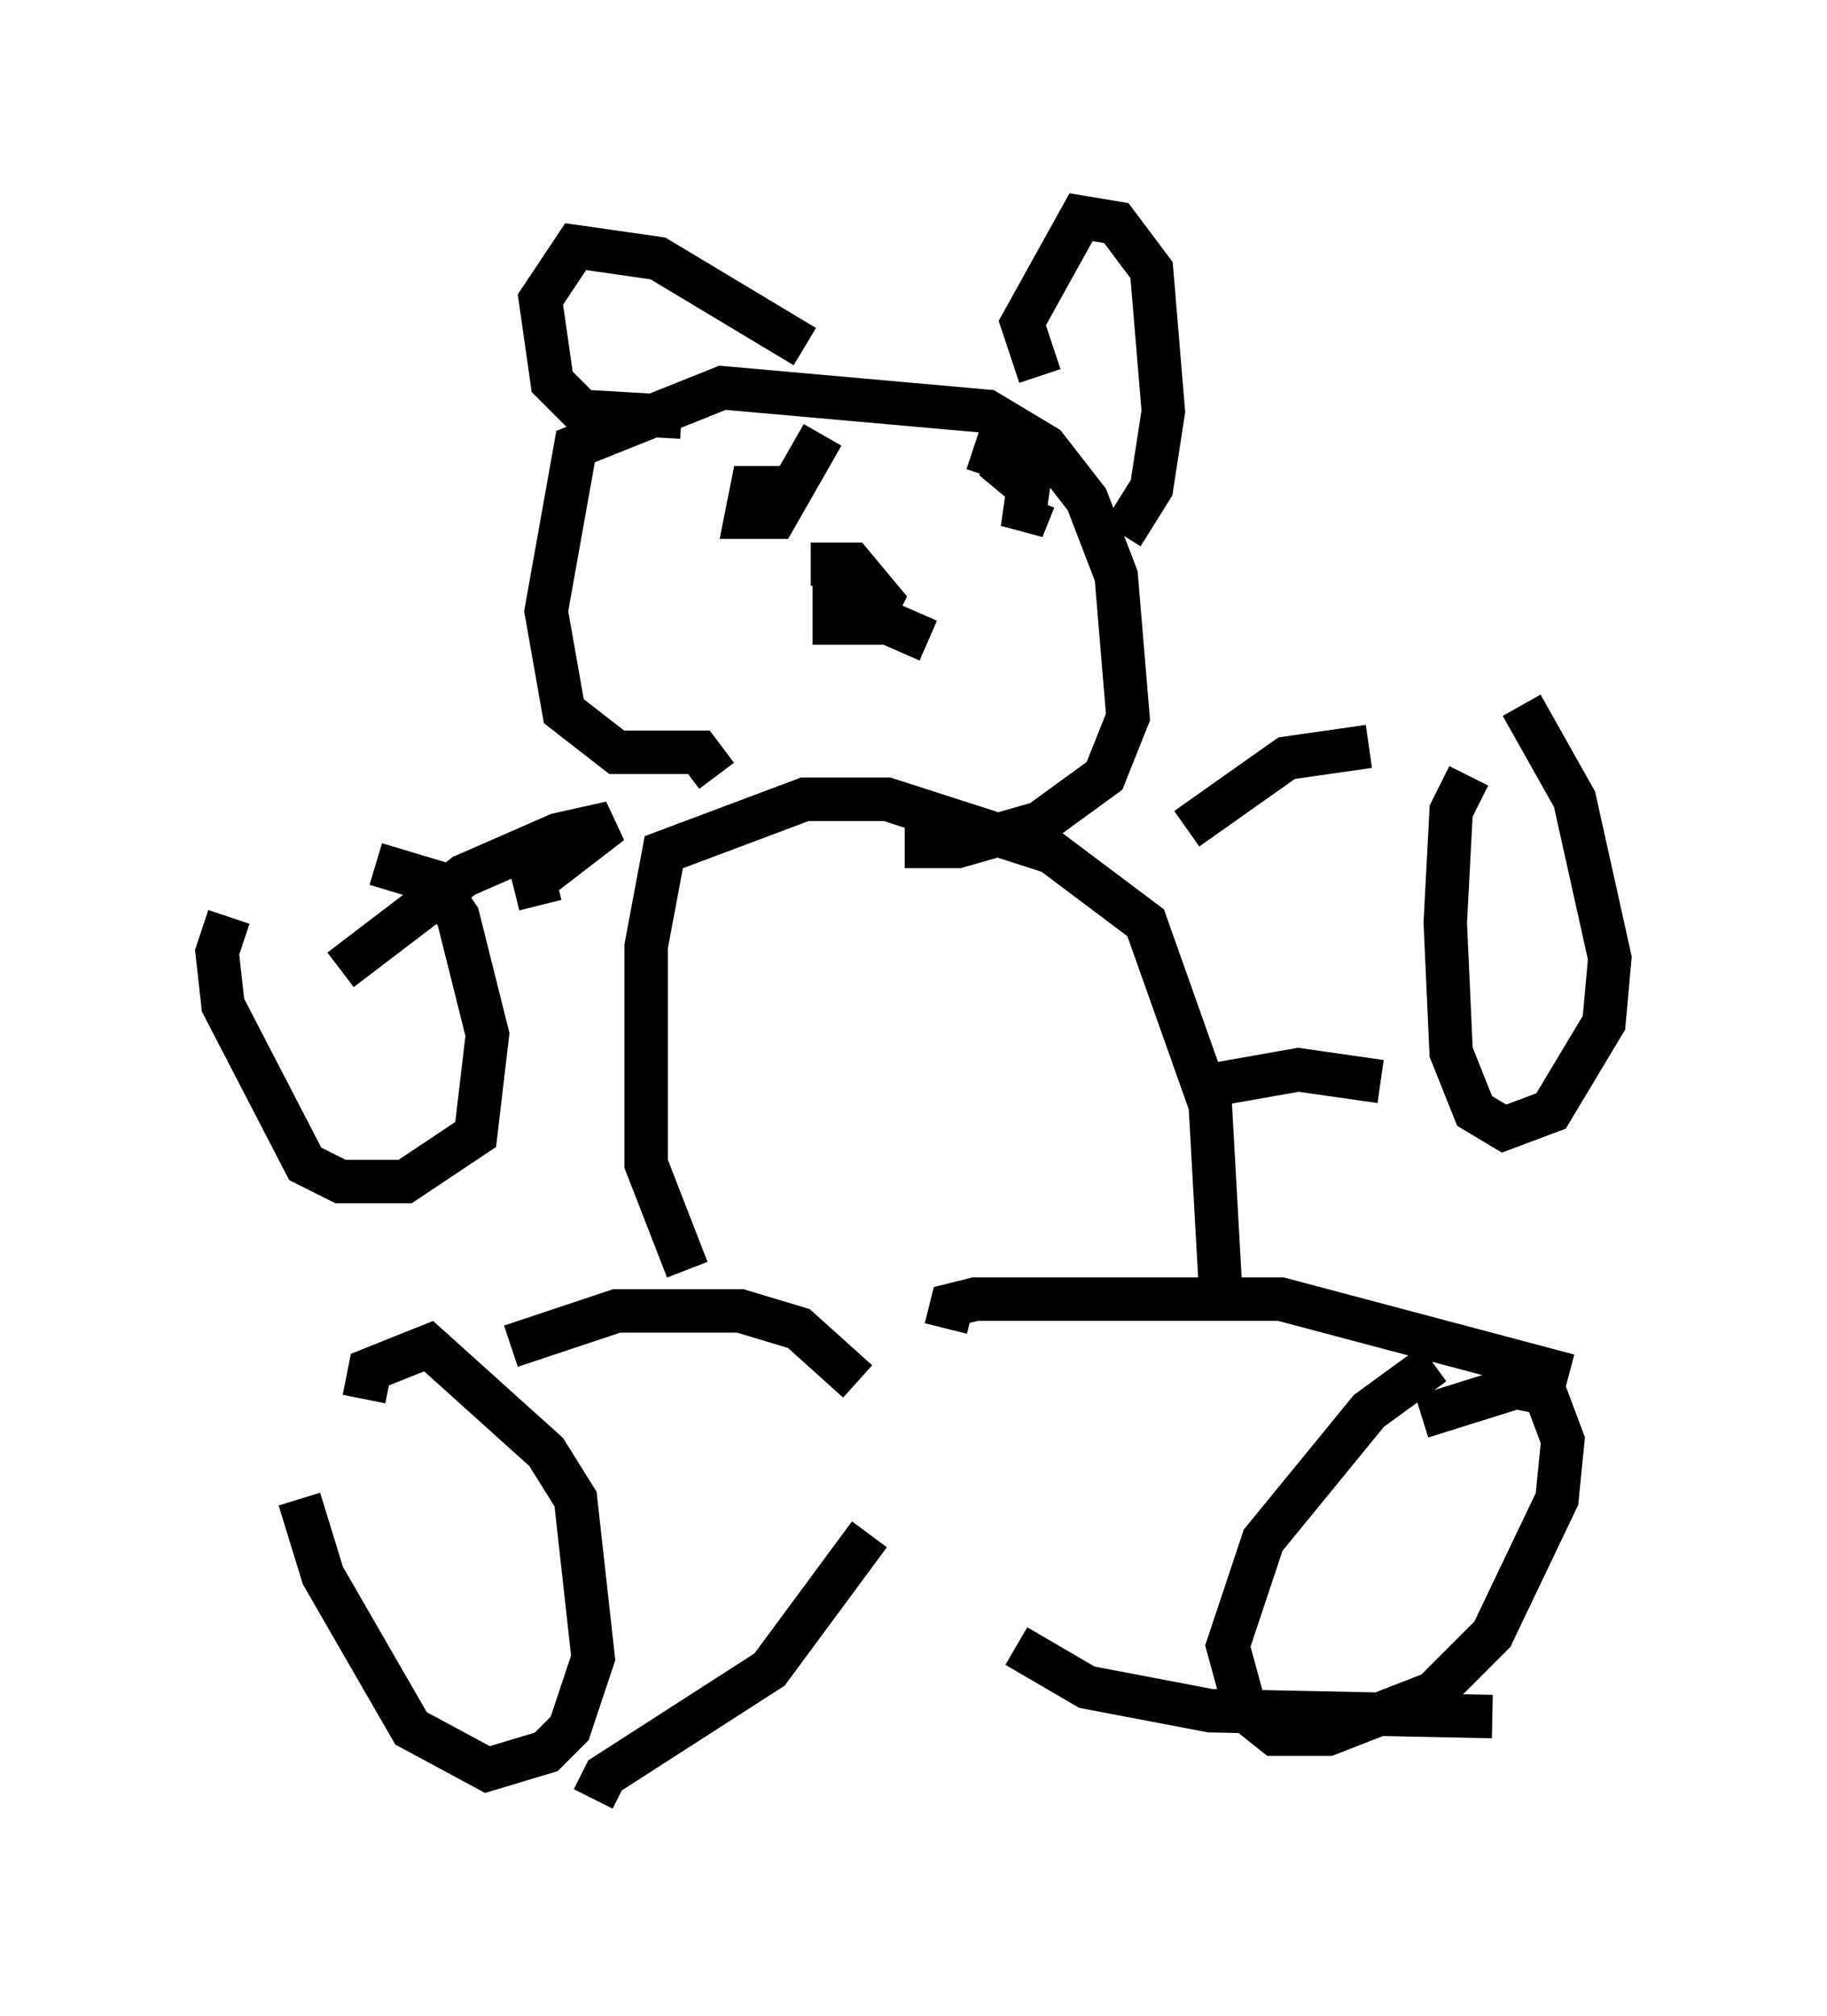 <?xml version="1.0" encoding="utf-8" ?>
<svg baseProfile="full" height="46.4" version="1.1" width="42.07" xmlns="http://www.w3.org/2000/svg" xmlns:ev="http://www.w3.org/2001/xml-events" xmlns:xlink="http://www.w3.org/1999/xlink"><defs /><rect fill="white" height="46.4" width="42.07" x="0" y="0" /><path d="M6.894, 33.011 m0.0, 1.488 l0.541, 1.759 2.03, 3.518 l1.759, 0.947 1.353, -0.406 l0.541, -0.541 0.541, -1.624 l-0.406, -3.654 -0.677, -1.083 l-2.706, -2.436 -1.353, 0.541 l-0.135, 0.677 m24.628, -0.812 l-1.488, 1.083 -2.436, 2.977 l-0.812, 2.436 0.406, 1.488 l0.677, 0.541 1.218, 0.0 l2.436, -0.947 1.353, -1.353 l1.488, -3.112 0.135, -1.353 l-0.406, -1.083 -0.677, -0.135 l-2.165, 0.677 m-20.974, -1.624 l2.436, -0.812 2.842, 0.0 l1.353, 0.406 1.353, 1.218 m-6.089, 9.607 l0.271, -0.541 3.789, -2.436 l2.3, -3.112 m3.383, 2.571 l1.624, 0.947 2.842, 0.541 l6.495, 0.135 m1.759, -7.848 l-6.631, -1.759 -7.036, 0.0 l-0.541, 0.135 -0.135, 0.541 m-5.954, -1.353 l-0.947, -2.436 0.0, -5.007 l0.406, -2.165 3.248, -1.218 l1.894, 0.0 3.789, 1.218 l2.165, 1.624 1.488, 4.195 l0.271, 4.871 m-15.697, -9.472 l-0.135, -0.541 1.759, -1.353 l-1.218, 0.271 -2.165, 0.947 l-2.842, 2.165 m-2.571, -1.218 l-0.271, 0.812 0.135, 1.218 l1.894, 3.654 0.812, 0.406 l1.488, 0.0 1.624, -1.083 l0.271, -2.3 -0.677, -2.706 l-0.541, -0.812 -1.353, -0.406 m18.674, -0.812 l2.3, -1.624 1.894, -0.271 m-3.924, 7.848 l2.3, -0.406 1.894, 0.271 m2.03, -7.036 l-0.406, 0.812 -0.135, 2.571 l0.135, 2.977 0.541, 1.353 l0.677, 0.406 1.083, -0.406 l1.218, -2.03 0.135, -1.488 l-0.812, -3.654 -1.218, -2.165 m-18.538, 1.624 l-0.406, -0.541 -1.894, 0.0 l-1.218, -0.947 -0.406, -2.3 l0.677, -3.789 3.383, -1.353 l6.089, 0.541 1.353, 0.812 l0.947, 1.218 0.677, 1.759 l0.271, 3.248 -0.541, 1.353 l-1.488, 1.083 -1.894, 0.541 l-1.218, 0.0 m-2.3, -11.502 l-3.383, -2.03 -1.894, -0.271 l-0.812, 1.218 0.271, 1.894 l0.677, 0.677 2.3, 0.135 m8.254, -0.947 l-0.406, -1.218 1.353, -2.436 l0.812, 0.135 0.812, 1.083 l0.271, 3.248 -0.271, 1.759 l-0.677, 1.083 m-4.465, 2.436 l-2.165, -0.947 0.0, 0.541 l0.812, 0.0 0.271, -0.541 l-0.677, -0.812 -0.947, 0.0 m-0.135, -1.759 l-1.218, 0.0 -0.135, 0.677 l0.677, 0.0 1.083, -1.894 m4.871, 1.488 l-0.271, 0.677 0.135, -0.947 l-0.812, -0.677 -0.135, 0.406 " fill="none" stroke="black" stroke-width="1" /></svg>